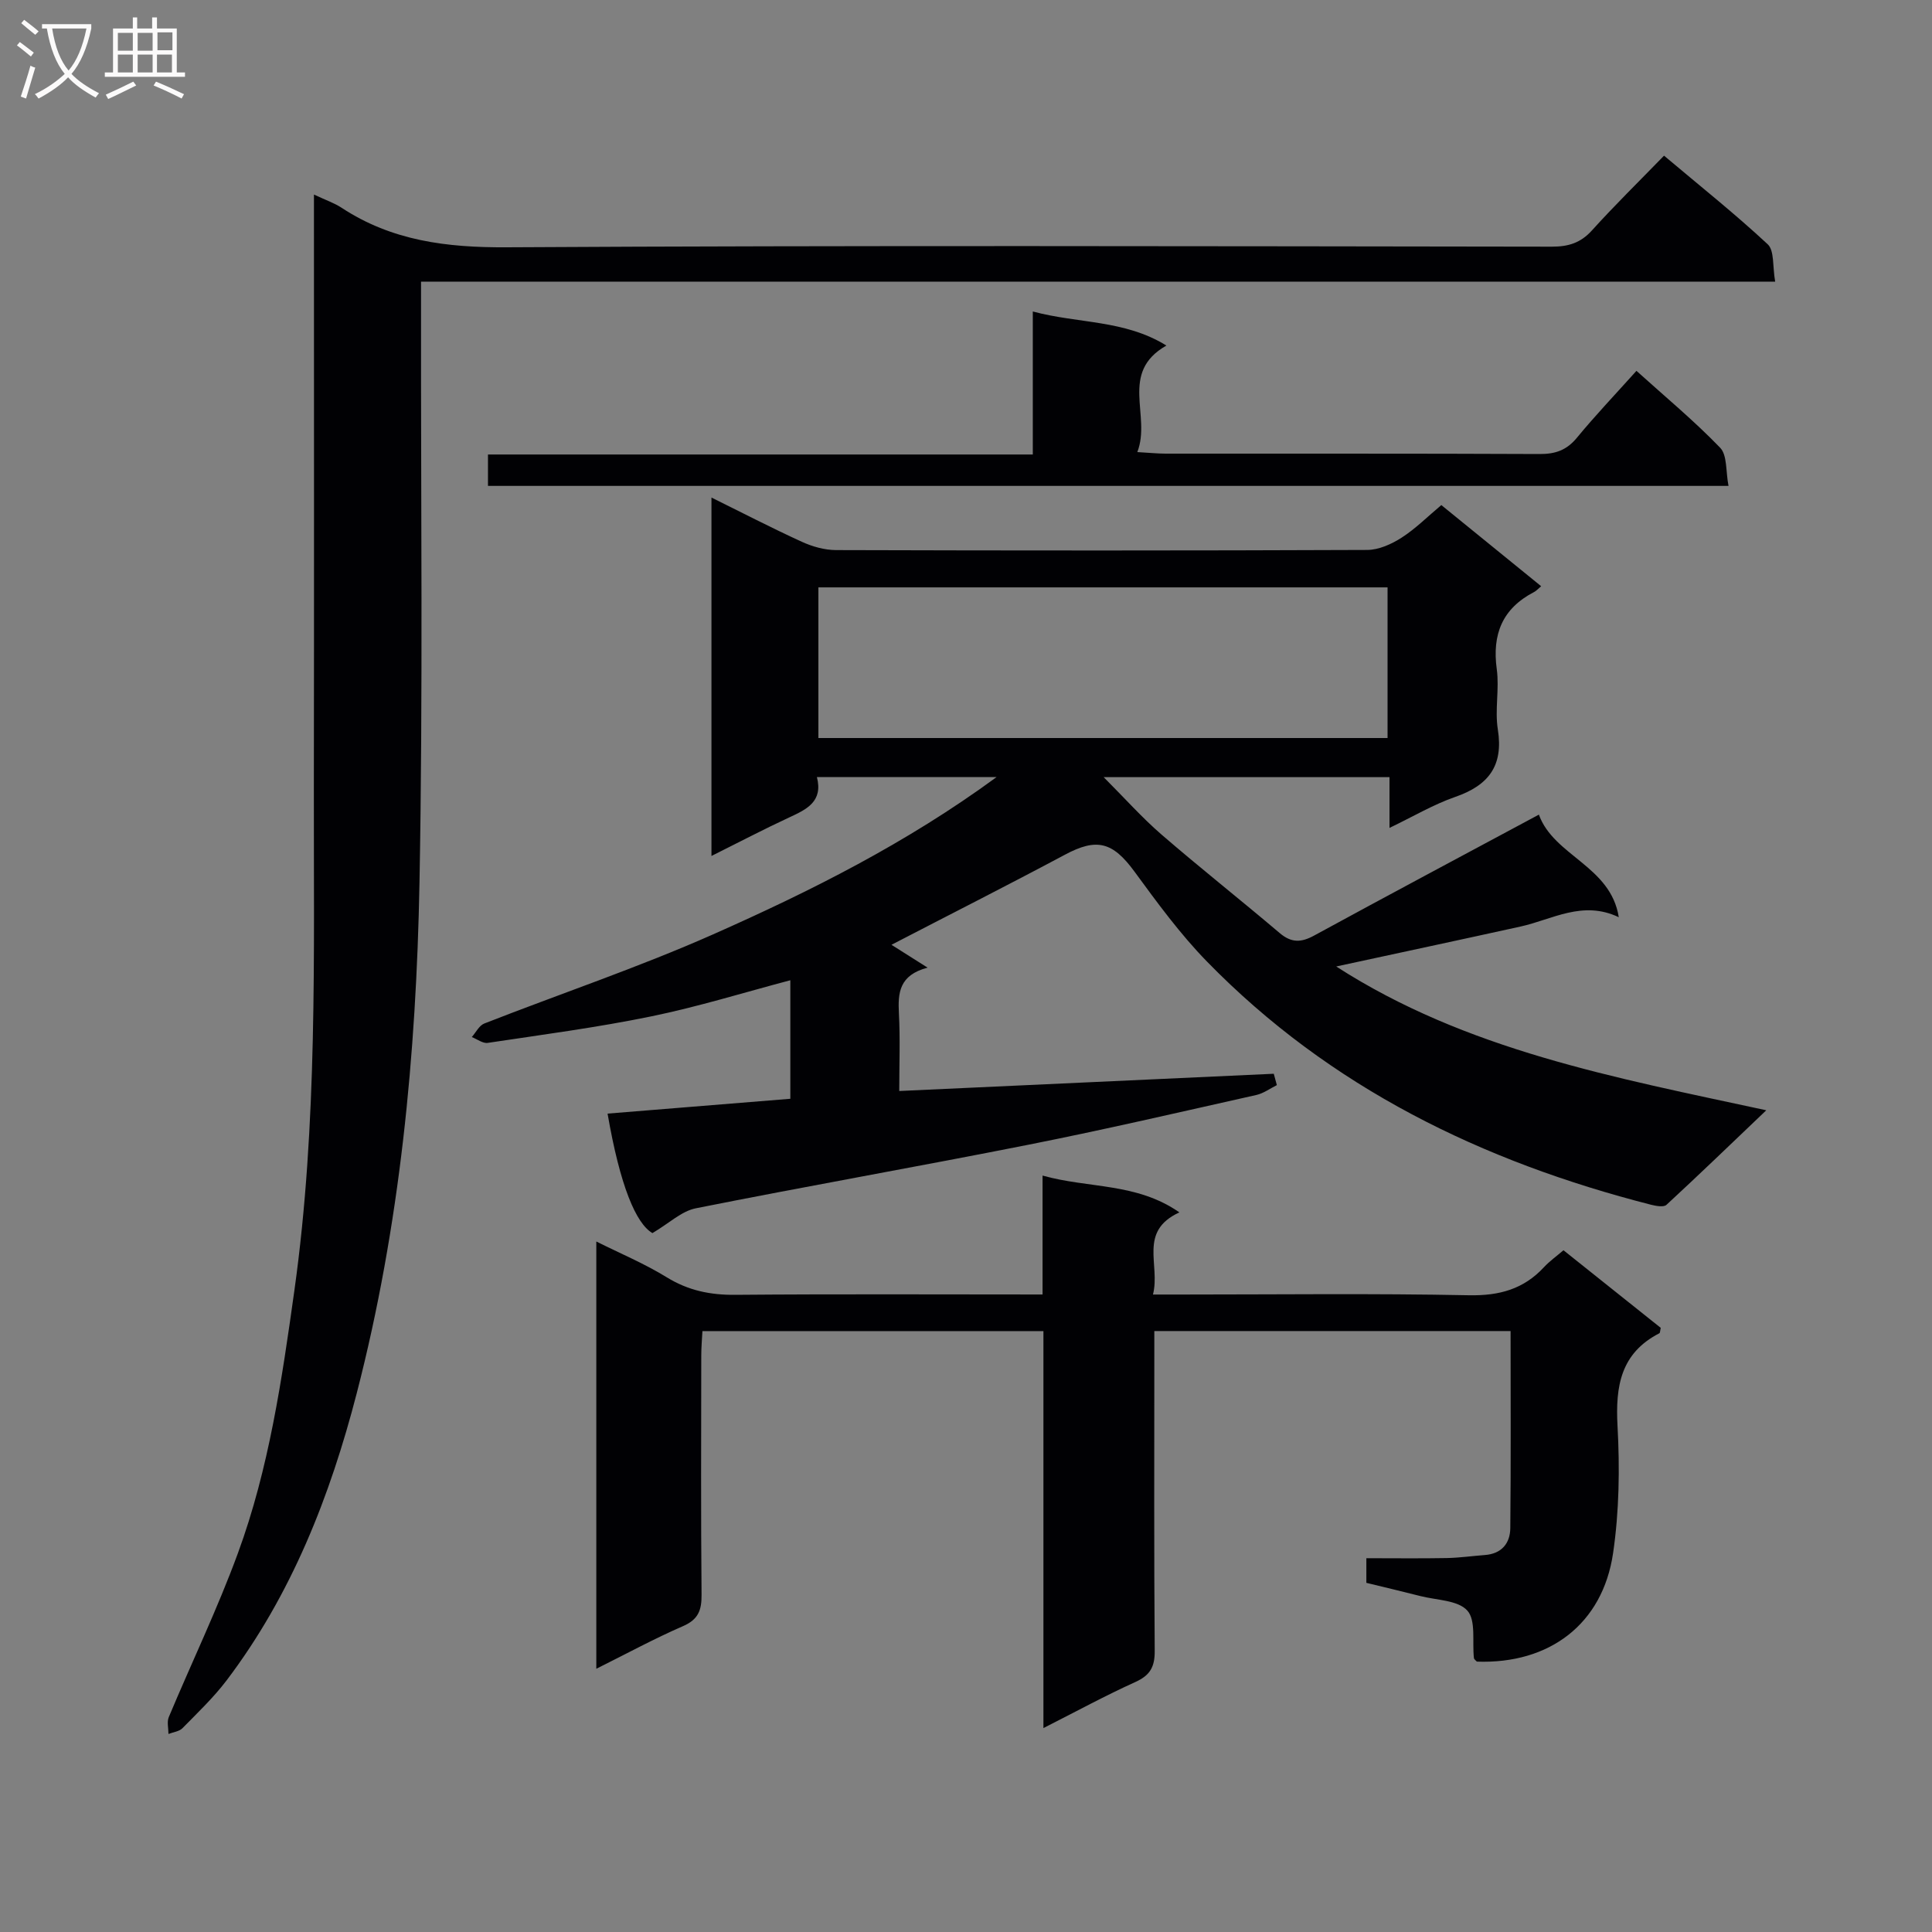 <svg enable-background="new 0 0 400 400" viewBox="0 0 400 400" xmlns="http://www.w3.org/2000/svg"><rect x="0" y="0" width="400" height="400" fill="#808080" stroke="none"/><g fill="#010104"><path d="m184.57 195.61c1.99 1.26 4.32 2.72 7.48 4.73-5.91 1.55-6.16 5.24-5.94 9.48.28 5.27.07 10.57.07 16.06 26.22-1.21 51.88-2.39 77.54-3.57.21.78.43 1.56.64 2.35-1.41.7-2.74 1.7-4.23 2.04-15.71 3.52-31.4 7.17-47.19 10.3-22.93 4.55-45.97 8.59-68.9 13.17-2.95.59-5.51 3.1-8.96 5.13-3.39-1.97-6.69-9.69-9.29-24.74 12.54-1.02 25.01-2.03 37.84-3.07 0-8.07 0-16.15 0-24.54-9.61 2.54-19.11 5.49-28.8 7.48-11.19 2.3-22.55 3.79-33.86 5.49-1.01.15-2.19-.78-3.29-1.21.85-.96 1.52-2.38 2.58-2.8 15.78-6.18 31.89-11.6 47.36-18.45 20.19-8.95 39.98-18.85 58.72-32.58-12.88 0-24.87 0-37.21 0 1.31 5.07-2.1 6.68-5.73 8.36-5.26 2.44-10.4 5.14-16.1 7.98 0-24.89 0-49.24 0-74.21 6.28 3.1 12.41 6.28 18.69 9.15 2.18 1 4.71 1.72 7.09 1.73 36.66.11 73.32.12 109.99-.03 2.39-.01 5.02-1.2 7.1-2.53 2.9-1.86 5.39-4.37 8.24-6.76 6.93 5.63 13.63 11.08 20.67 16.8-.61.51-.99.96-1.48 1.21-6.56 3.41-8.7 8.75-7.71 15.97.56 4.09-.43 8.4.22 12.47 1.2 7.54-1.93 11.59-8.84 13.98-4.49 1.56-8.66 4.04-13.59 6.41 0-3.82 0-6.94 0-10.51-19.62 0-38.81 0-59.18 0 4.36 4.36 7.93 8.38 11.96 11.87 8.04 6.95 16.39 13.54 24.5 20.42 2.42 2.05 4.45 1.97 7.13.5 15.33-8.36 30.74-16.56 46.52-25.03 3.08 8.57 14.88 10.61 16.54 21.24-7.49-3.57-13.76.48-20.34 1.93-12.57 2.77-25.17 5.46-38.16 8.27 26.88 17.32 57.59 22.98 89.04 29.77-7.33 6.99-13.93 13.36-20.67 19.58-.58.53-2.16.24-3.19-.02-34.95-8.93-66.47-24.24-91.95-50.36-5.55-5.69-10.3-12.2-15.01-18.63-4.52-6.17-7.83-7-14.41-3.47-11.97 6.39-24.1 12.52-35.89 18.64zm102.71-74c-39.65 0-78.8 0-117.84 0v31.19h117.84c0-10.42 0-20.65 0-31.19z"/><path d="m65 40.28c2.49 1.17 4.24 1.76 5.73 2.74 10.42 6.85 21.79 8.25 34.15 8.18 72.14-.41 144.29-.22 216.43-.13 3.42 0 5.95-.78 8.29-3.37 4.68-5.18 9.68-10.08 14.92-15.47 7.45 6.28 14.71 12.05 21.47 18.35 1.4 1.31.98 4.57 1.54 7.73-93.73 0-186.74 0-280.36 0v6.52c-.05 39.32.41 78.65-.32 117.96-.66 35.59-4.04 71.03-12.98 105.62-5.51 21.32-13.5 41.75-26.98 59.53-2.7 3.55-5.98 6.67-9.12 9.87-.67.68-1.91.8-2.89 1.19 0-1.17-.35-2.49.06-3.48 4.74-11.33 10.09-22.42 14.31-33.93 6.44-17.54 9.12-35.98 11.7-54.42 4.84-34.59 3.98-69.38 4.03-104.15.06-38.85.02-77.67.02-116.49 0-1.82 0-3.64 0-6.25z"/><path d="m216.03 357.78c0-27.83 0-54.8 0-82.19-23.49 0-46.72 0-70.6 0-.08 1.58-.24 3.33-.24 5.08-.02 16.5-.09 33 .06 49.49.03 3.2-.66 5.13-3.83 6.51-5.92 2.57-11.61 5.67-17.96 8.83 0-29.67 0-58.8 0-88.46 4.97 2.48 10 4.59 14.6 7.42 4.46 2.74 9.01 3.67 14.18 3.62 20.99-.18 41.98-.07 63.61-.07 0-8.04 0-15.93 0-24.62 9.63 2.7 19.43 1.43 28.33 7.62-8.58 3.95-3.89 10.82-5.47 17.01h5.92c19.83 0 39.67-.25 59.49.15 6.28.12 11.32-1.25 15.55-5.82 1.12-1.21 2.5-2.19 4.03-3.5 6.77 5.4 13.51 10.77 20.14 16.07-.14.58-.12 1.03-.29 1.12-7.99 4.11-9.11 10.93-8.66 19.18.48 8.75.35 17.7-.92 26.35-2.16 14.7-13.2 22.99-28.2 22.45-.21-.24-.58-.47-.61-.74-.38-3.36.46-7.78-1.36-9.82-1.95-2.18-6.39-2.15-9.76-3.02-3.67-.94-7.35-1.8-11.15-2.73 0-1.66 0-3.07 0-5.1 5.71 0 11.16.07 16.61-.03 2.65-.05 5.29-.43 7.94-.63 3.46-.26 5.22-2.43 5.25-5.57.14-13.47.06-26.94.06-40.8-24.56 0-48.79 0-73.76 0v5.22c0 20.33-.08 40.66.08 60.99.03 3.32-.95 5.06-3.98 6.44-6.17 2.79-12.14 6.04-19.06 9.55z"/><path d="m101.03 100.6c0-2.11 0-4.05 0-6.5h112.8c0-9.89 0-19.3 0-29.61 9.46 2.54 18.96 1.68 27.66 7.05-9.87 5.62-3.08 14.49-6.02 22.06 2.65.15 4.25.32 5.84.32 25.82.02 51.64-.04 77.46.08 3.27.02 5.61-.81 7.72-3.38 3.8-4.61 7.93-8.95 12.32-13.84 5.95 5.37 11.95 10.34 17.33 15.92 1.49 1.55 1.14 4.87 1.73 7.9-85.91 0-171.08 0-256.84 0z"/></g><path d="m6.4 11.7c-1-.8-1.9-1.6-2.9-2.3l.6-.7c.9.7 1.9 1.4 2.9 2.2zm-2.1 8.3c.7-2.1 1.4-4.2 2-6.4.2.1.6.3 1 .4-.7 2.3-1.3 4.4-1.9 6.4zm3-12.8c-1.1-.9-2.1-1.7-2.9-2.4l.6-.7c1 .8 2 1.5 3 2.4zm1.4-1.3v-.9h10.2v.9c-.9 4.2-2.3 7.3-4.1 9.4 1.3 1.4 3.2 2.7 5.7 4-.2.2-.4.5-.7.9-2.5-1.4-4.4-2.7-5.7-4.2-1.4 1.5-3.5 3-6.1 4.4 0 0 0 0-.1-.1-.3-.4-.5-.7-.7-.8 2.7-1.3 4.7-2.8 6.2-4.2-1.8-2.2-3-5.3-3.7-9.4zm9.2 0h-7.1c.6 3.8 1.7 6.7 3.4 8.7 1.7-2 2.9-4.8 3.7-8.7z" fill="#fbfafa"/><path d="m31.6 3.6h.9v2.3h4.1v9.1h1.7v.9h-16.6v-.9h1.7v-9.1h4.1v-2.3h.9v2.3h3.1v-2.3zm-4 13.3.6.8c-1.9.9-3.8 1.9-5.8 2.8-.2-.3-.3-.6-.5-.9 2-.9 3.9-1.8 5.7-2.7zm-3.2-10.1v3.7h3.1v-3.7zm0 4.5v3.7h3.1v-3.7zm4.1-4.5v3.7h3.1v-3.7zm0 4.5v3.7h3.1v-3.7zm9.1 9.1c-2.1-1.1-4.1-2-5.8-2.7l.5-.8c2.2.9 4.1 1.8 5.8 2.6zm-1.9-13.7h-3.1v3.7h3.1v-3.6zm-3.2 4.6v3.7h3.1v-3.7z" fill="#fbfafa"/></svg>
